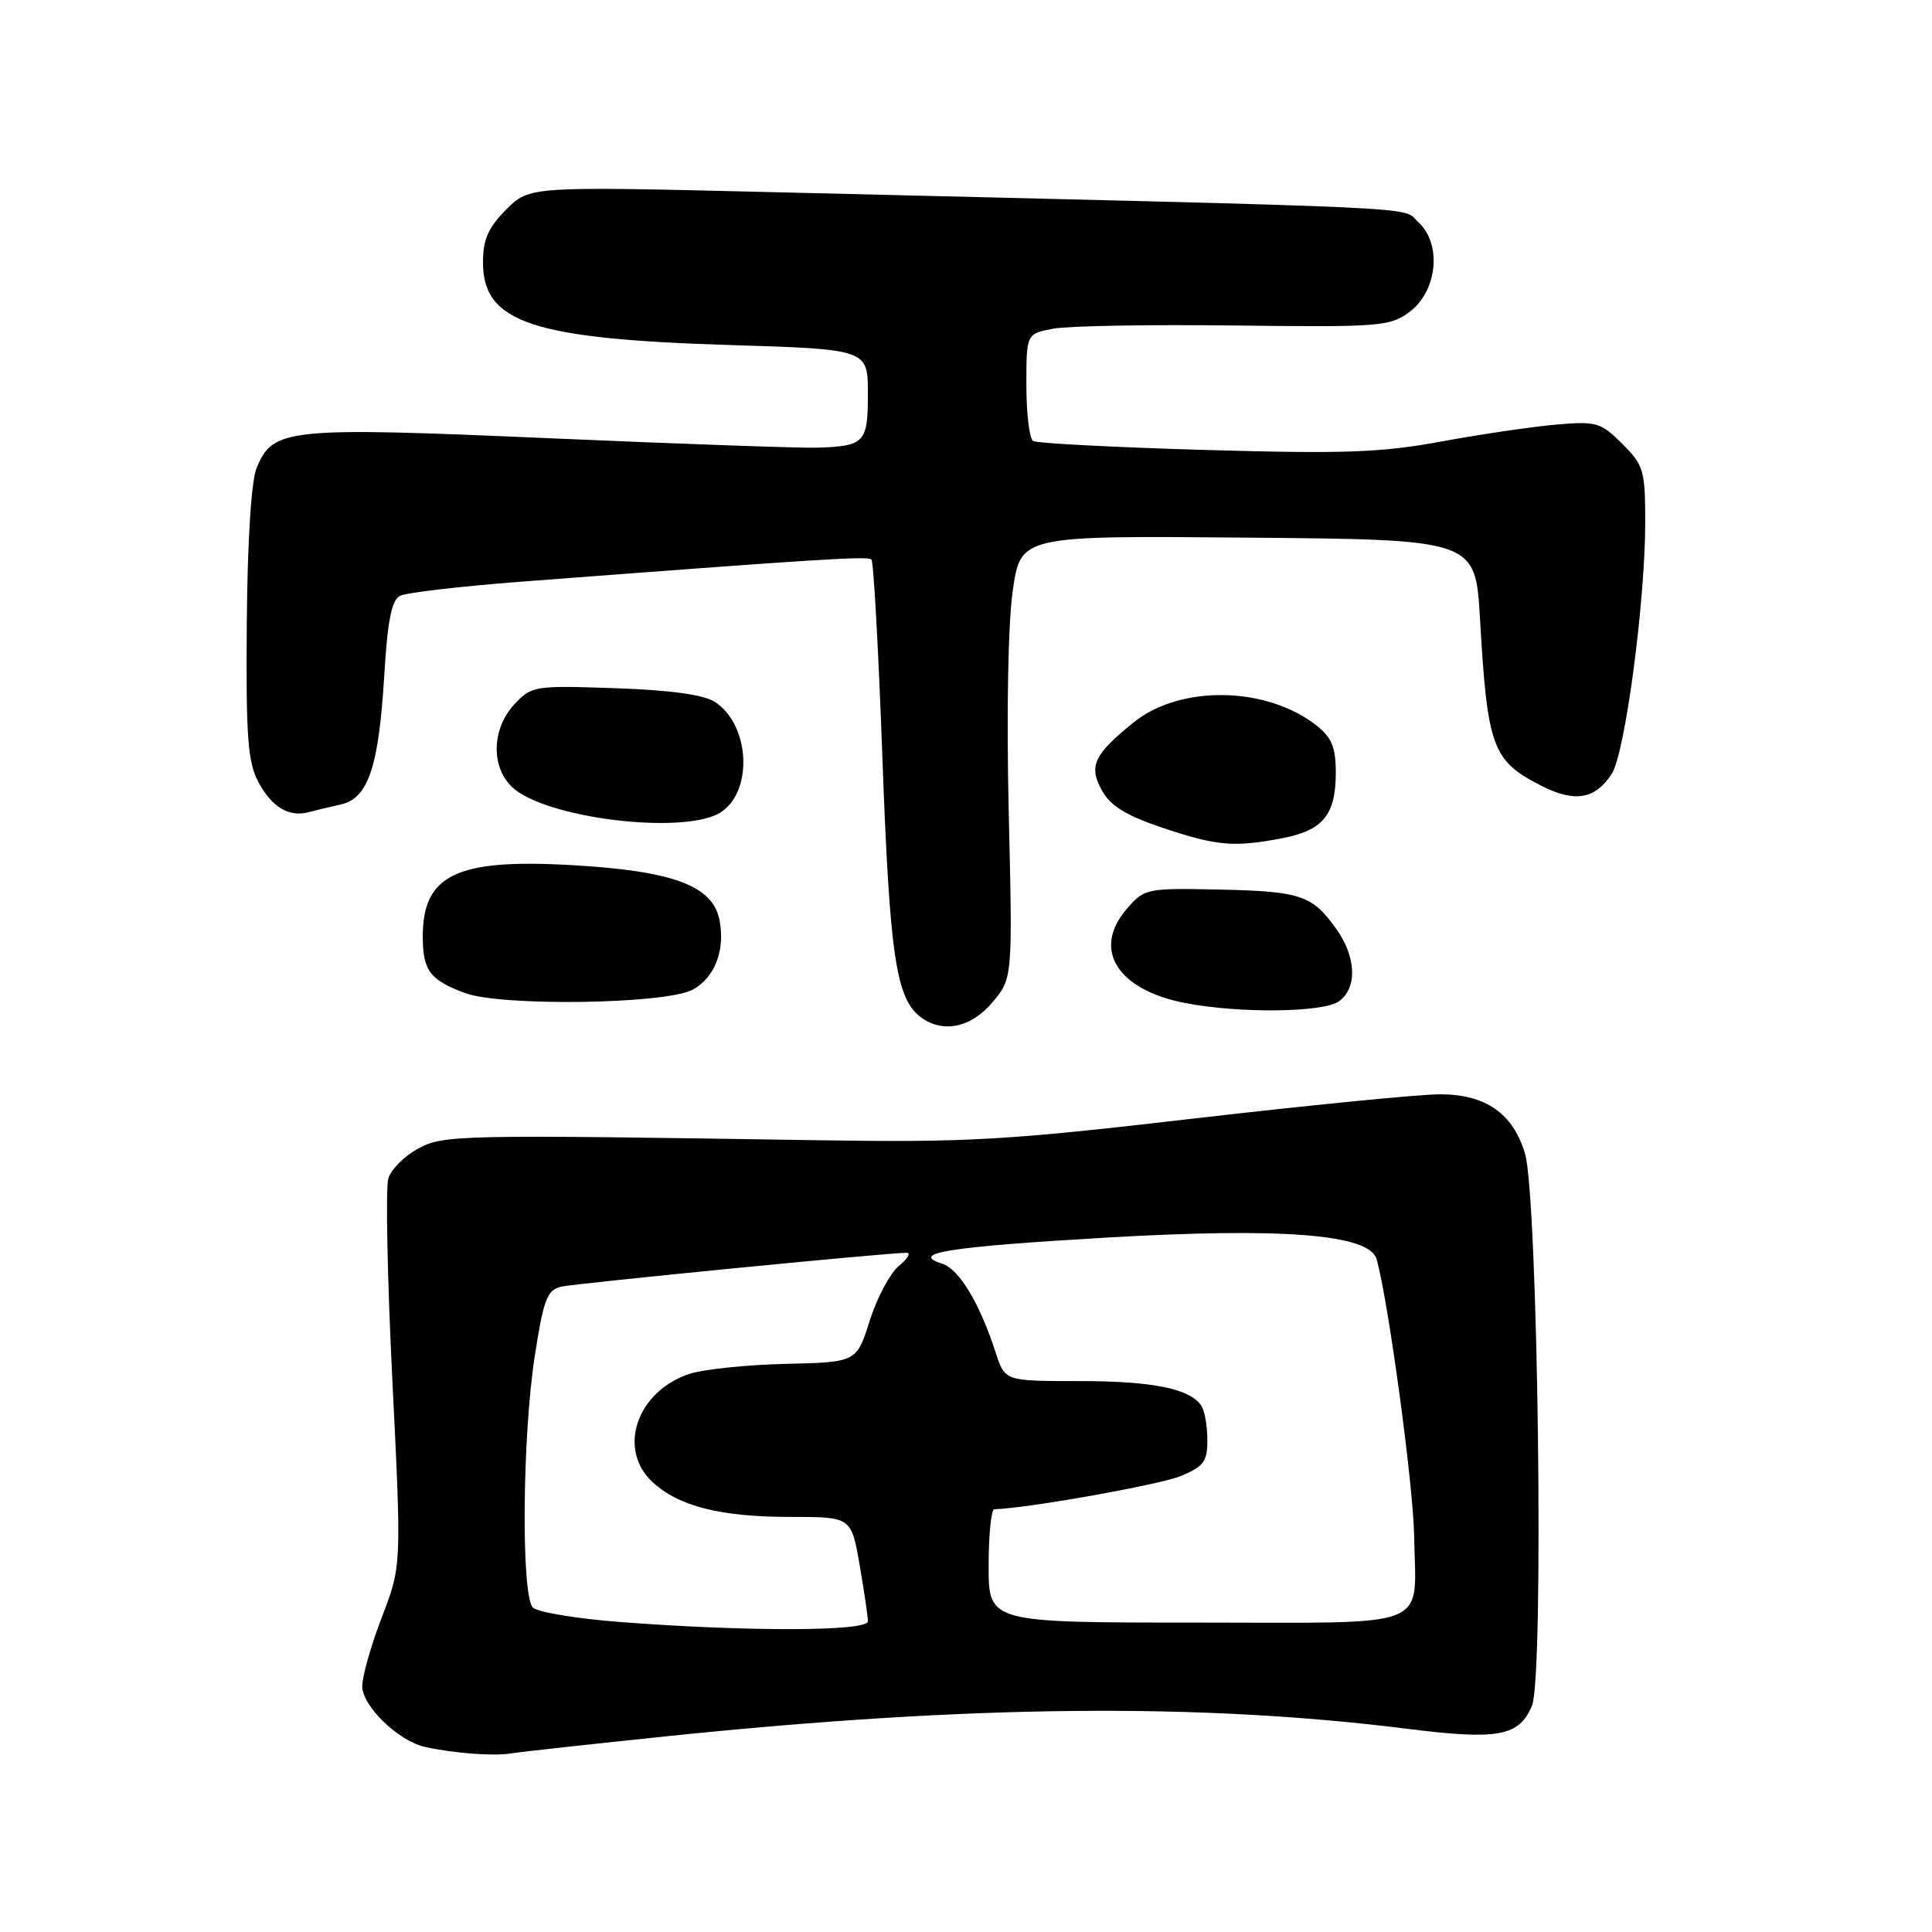 <?xml version="1.0" encoding="UTF-8" standalone="no"?>
<!DOCTYPE svg PUBLIC "-//W3C//DTD SVG 1.1//EN" "http://www.w3.org/Graphics/SVG/1.1/DTD/svg11.dtd" >
<svg xmlns="http://www.w3.org/2000/svg" xmlns:xlink="http://www.w3.org/1999/xlink" version="1.1" viewBox="0 0 256 256">
 <g >
 <path fill="currentColor"
d=" M 88.77 230.02 C 128.67 225.91 158.96 225.62 186.51 229.08 C 198.55 230.59 201.31 230.07 203.00 225.99 C 204.61 222.11 203.79 158.49 202.06 152.80 C 200.45 147.51 196.83 145.00 190.80 145.00 C 188.09 145.00 173.42 146.45 158.19 148.21 C 133.36 151.10 128.23 151.39 108.50 151.09 C 60.33 150.33 58.74 150.37 55.32 152.24 C 53.57 153.20 51.83 154.95 51.46 156.14 C 51.08 157.33 51.32 169.37 51.99 182.90 C 53.21 207.50 53.21 207.50 50.60 214.27 C 49.17 218.00 48.00 222.12 48.00 223.43 C 48.00 226.07 52.79 230.70 56.33 231.48 C 60.18 232.33 65.44 232.72 67.77 232.33 C 69.01 232.13 78.46 231.09 88.77 230.02 Z  M 131.50 132.82 C 134.18 129.63 134.18 129.63 133.66 107.57 C 133.36 94.45 133.57 82.55 134.20 78.24 C 135.25 70.97 135.25 70.97 165.37 71.24 C 195.50 71.50 195.50 71.50 196.11 82.00 C 197.09 99.07 197.73 100.80 204.24 104.12 C 208.65 106.37 211.35 105.92 213.56 102.55 C 215.32 99.86 218.00 79.78 218.00 69.21 C 218.00 62.34 217.80 61.64 214.96 58.81 C 212.12 55.97 211.54 55.80 206.21 56.26 C 203.07 56.53 196.22 57.54 191.00 58.50 C 182.99 59.98 178.08 60.15 159.65 59.62 C 147.63 59.27 137.39 58.74 136.90 58.44 C 136.40 58.13 136.00 54.81 136.00 51.05 C 136.00 44.22 136.00 44.22 139.58 43.55 C 141.55 43.18 152.35 42.99 163.59 43.13 C 182.80 43.36 184.18 43.26 186.76 41.34 C 190.47 38.58 191.09 32.30 187.94 29.45 C 185.60 27.32 192.19 27.63 102.33 25.46 C 70.16 24.68 70.16 24.68 67.08 27.76 C 64.69 30.16 64.00 31.72 64.00 34.77 C 64.00 42.73 70.50 44.91 96.75 45.72 C 115.00 46.28 115.00 46.28 115.00 52.17 C 115.00 58.68 114.59 59.11 108.27 59.32 C 106.20 59.39 90.25 58.83 72.83 58.07 C 38.02 56.56 36.18 56.74 34.01 61.99 C 33.29 63.72 32.79 71.65 32.70 82.65 C 32.58 97.66 32.83 101.00 34.24 103.63 C 36.04 106.97 38.28 108.31 40.89 107.62 C 41.78 107.38 43.69 106.92 45.15 106.60 C 48.78 105.79 50.18 101.66 50.91 89.60 C 51.35 82.25 51.89 79.51 53.00 78.95 C 53.83 78.53 61.02 77.69 69.00 77.08 C 108.80 74.05 115.00 73.66 115.47 74.14 C 115.76 74.42 116.41 86.32 116.93 100.58 C 117.88 126.49 118.72 132.24 121.93 134.72 C 124.83 136.97 128.65 136.21 131.50 132.82 Z  M 177.43 132.67 C 179.88 130.88 179.72 126.82 177.06 123.08 C 173.87 118.61 172.35 118.10 161.48 117.87 C 151.89 117.67 151.63 117.73 149.29 120.45 C 144.69 125.79 148.01 131.14 157.00 132.90 C 164.16 134.30 175.38 134.18 177.43 132.67 Z  M 91.80 131.13 C 94.73 129.53 96.12 125.87 95.33 121.88 C 94.42 117.34 89.15 115.39 75.70 114.63 C 60.45 113.76 55.98 115.93 56.02 124.18 C 56.04 128.61 56.98 129.86 61.60 131.58 C 66.44 133.38 88.27 133.06 91.80 131.13 Z  M 169.94 111.06 C 175.32 110.02 177.00 107.96 177.00 102.38 C 177.00 99.03 176.47 97.73 174.44 96.13 C 167.81 90.92 156.37 90.73 150.19 95.74 C 144.92 100.00 144.22 101.51 146.02 104.76 C 147.14 106.78 149.23 108.07 154.02 109.68 C 161.25 112.10 163.50 112.30 169.94 111.06 Z  M 95.65 107.54 C 99.84 104.60 99.30 95.97 94.73 93.01 C 93.25 92.05 88.83 91.44 81.50 91.19 C 70.85 90.82 70.43 90.89 68.19 93.29 C 65.20 96.48 65.01 101.45 67.76 104.20 C 72.03 108.47 91.06 110.75 95.65 107.54 Z  M 82.11 214.92 C 76.40 214.48 71.22 213.62 70.61 213.01 C 69.04 211.44 69.20 190.47 70.85 179.74 C 72.02 172.17 72.50 170.92 74.35 170.49 C 76.29 170.05 117.55 166.00 120.14 166.00 C 120.73 166.00 120.27 166.79 119.10 167.75 C 117.94 168.71 116.20 171.97 115.24 175.00 C 113.50 180.50 113.50 180.50 104.11 180.72 C 98.94 180.84 93.21 181.44 91.37 182.04 C 84.38 184.35 81.76 192.02 86.46 196.38 C 89.94 199.60 95.47 201.00 104.76 201.00 C 112.79 201.00 112.79 201.00 113.90 207.33 C 114.50 210.81 115.00 214.19 115.00 214.83 C 115.00 216.18 99.07 216.22 82.11 214.92 Z  M 131.00 207.50 C 131.00 203.38 131.34 199.99 131.75 199.98 C 136.02 199.88 153.72 196.73 156.46 195.58 C 159.51 194.31 160.00 193.64 159.98 190.80 C 159.98 188.99 159.63 186.97 159.21 186.31 C 157.76 184.02 152.78 183.00 143.01 183.00 C 133.16 183.00 133.16 183.00 131.94 179.25 C 129.82 172.69 127.10 168.17 124.85 167.45 C 120.41 166.04 125.66 165.21 146.58 163.99 C 169.95 162.63 181.45 163.54 182.40 166.83 C 183.94 172.21 187.27 196.72 187.38 203.50 C 187.57 216.10 190.34 215.00 158.53 215.00 C 131.00 215.00 131.00 215.00 131.00 207.50 Z "/>
</g>
</svg>